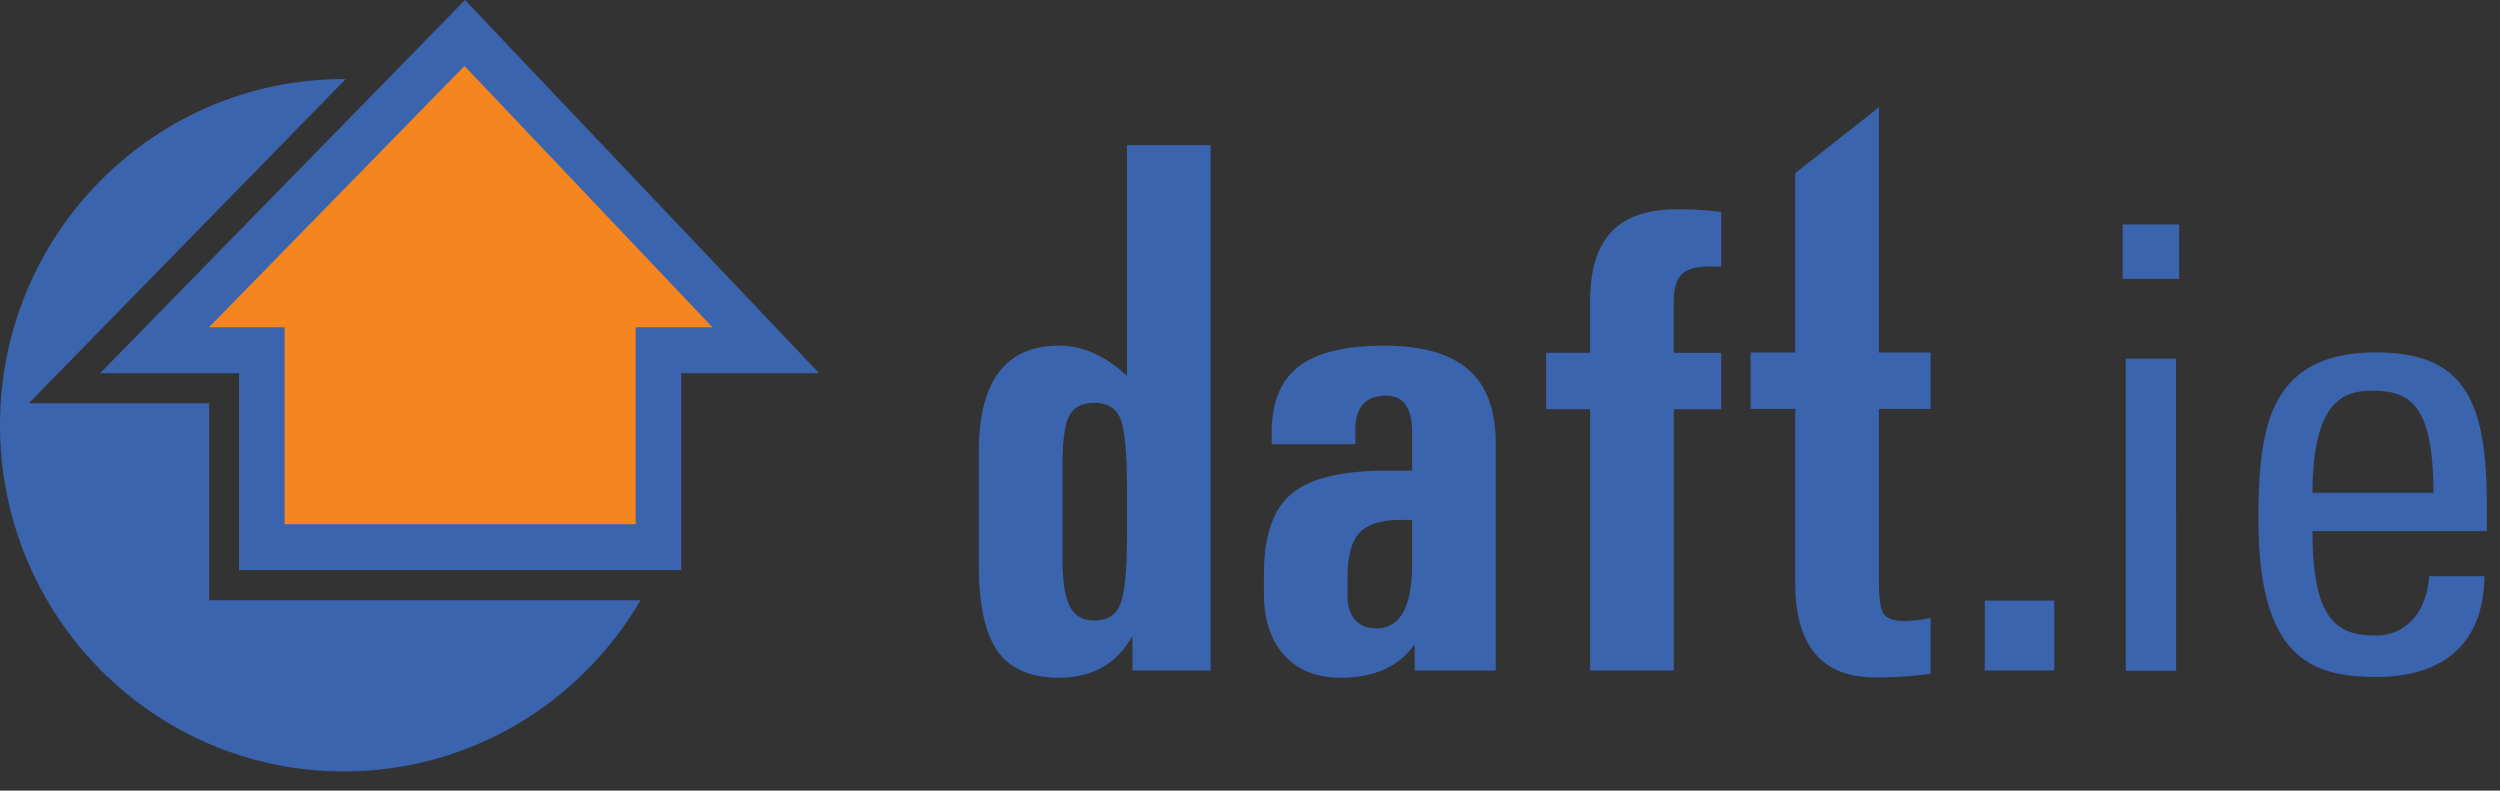 <svg xmlns="http://www.w3.org/2000/svg" aria-describedby="logo-title" viewBox="0
0 117 37"><rect x="0" y="0" width="117" height="37" fill="#333333" stroke="none"/><title id="logo-title">Daft logo</title><g fill="none" fill-rule="evenodd"><g fill="#3A64AE"><path d="M52.835 30.033l.164-.258v1.606h3.66V6.79h-3.915v10.798c-1.032-.95-2.091-1.42-3.183-1.41-1.252 0-2.19.416-2.814 1.245-.626.83-.939 2.073-.939 3.73v5.283c0 1.86.292 3.206.88 4.035.584.83 1.542 1.245 2.873 1.245 1.45 0 2.542-.563 3.274-1.683m-.383-10.386c.195.531.291 1.625.291 3.285v2.03c0 1.659-.1 2.753-.299 3.284-.199.53-.608.796-1.226.796-.538 0-.921-.222-1.15-.666-.23-.446-.344-1.194-.344-2.245V21.78c0-1.134.104-1.904.314-2.314.209-.409.607-.612 1.195-.612.618 0 1.025.265 1.22.794M66.043 30.366l.165-.197v1.212H70v-10.64c0-1.555-.428-2.706-1.284-3.45-.86-.741-2.175-1.113-3.95-1.113-1.84 0-3.179.334-4.02 1.002-.84.667-1.25 1.723-1.231 3.17v.44h3.917v-.443c-.03-.61.074-1.067.314-1.373.241-.304.616-.456 1.127-.456.404 0 .708.14.91.425.2.283.303.703.303 1.26v1.823H64.9c-2.111 0-3.596.362-4.458 1.085-.86.724-1.29 1.972-1.29 3.745v.91c0 1.234.316 2.203.952 2.902.636.697 1.513 1.048 2.635 1.048 1.47 0 2.572-.45 3.304-1.35zm.043-3.97c0 1-.14 1.752-.418 2.257-.28.505-.698.756-1.257.756-.42 0-.747-.131-.986-.398-.239-.265-.359-.632-.359-1.1v-.918c0-.979.191-1.667.569-2.065.378-.399 1.026-.596 1.945-.596h.506v2.064zM78.333 19.152v12.229h-3.915V19.152H72.36v-2.64h2.057v-2.415c0-1.46.333-2.541.996-3.244.666-.706 1.69-1.057 3.07-1.057.737 0 1.427.041 2.072.121v2.567l-.567-.013c-.602 0-1.028.12-1.278.364-.252.243-.378.664-.378 1.262v2.416h2.223v2.64h-2.223zM90.355 31.533a18.31 18.31 0 0 1-2.61.168c-1.237 0-2.168-.368-2.792-1.108-.623-.735-.935-1.838-.935-3.301v-8.154h-2.09v-2.64h2.09V8.102l3.917-3.082v11.478h2.42v2.64h-2.42v8.174c0 .72.074 1.191.224 1.416.151.221.476.333.978.333.44-.016.848-.061 1.218-.134v2.606zM92.888 31.38h3.251v-3.272h-3.25zM99.342 13.05h2.642v-2.545h-2.642v2.545zm.143 18.341h2.355V16.782h-2.355v14.61zM116.382 24.854V23.61c0-4.83-1.033-7.117-5.17-7.117-5.029 0-5.517 3.53-5.517 7.812 0 6.451 2.443 7.376 5.516 7.376 3.045 0 5.027-1.475 5.057-4.715h-2.586c-.085 1.475-.919 2.777-2.528 2.777-1.84 0-2.93-.81-2.93-4.89h8.158zm-8.159-1.794c.028-4.05 1.265-4.774 2.759-4.774 1.723 0 2.902.522 2.902 4.774h-5.66z"/></g><path d="M29.977 28.091c-2.795 4.794-7.968 8.012-13.887 8.012C7.203 36.103 0 28.85 0 19.9 0 10.953 7.203 3.699 16.09 3.699h.092L1.347 18.874h8.441v9.217h20.189z" fill="#3A64AE"/><path fill="#FEFEFE" d="M35.838 16.39L21.749 1.545 7.234 16.39h5.019v9.217h18.563v-9.217z"/><path fill="#F5851F" d="M35.838 16.39L21.749 1.545 7.234 16.39h5.019v9.217h18.563v-9.217z"/><path d="M21.738 3.086c1.184 1.25 9.111 9.603 11.604 12.23H29.75v9.218H13.32v-9.218H9.781c2.583-2.64 10.754-10.998 11.957-12.23zM20.989.791L4.687 17.465h6.5v9.217h20.697v-9.217h6.45L21.76 0l-.772.79z" fill="#3A64AE"/></g></svg>

